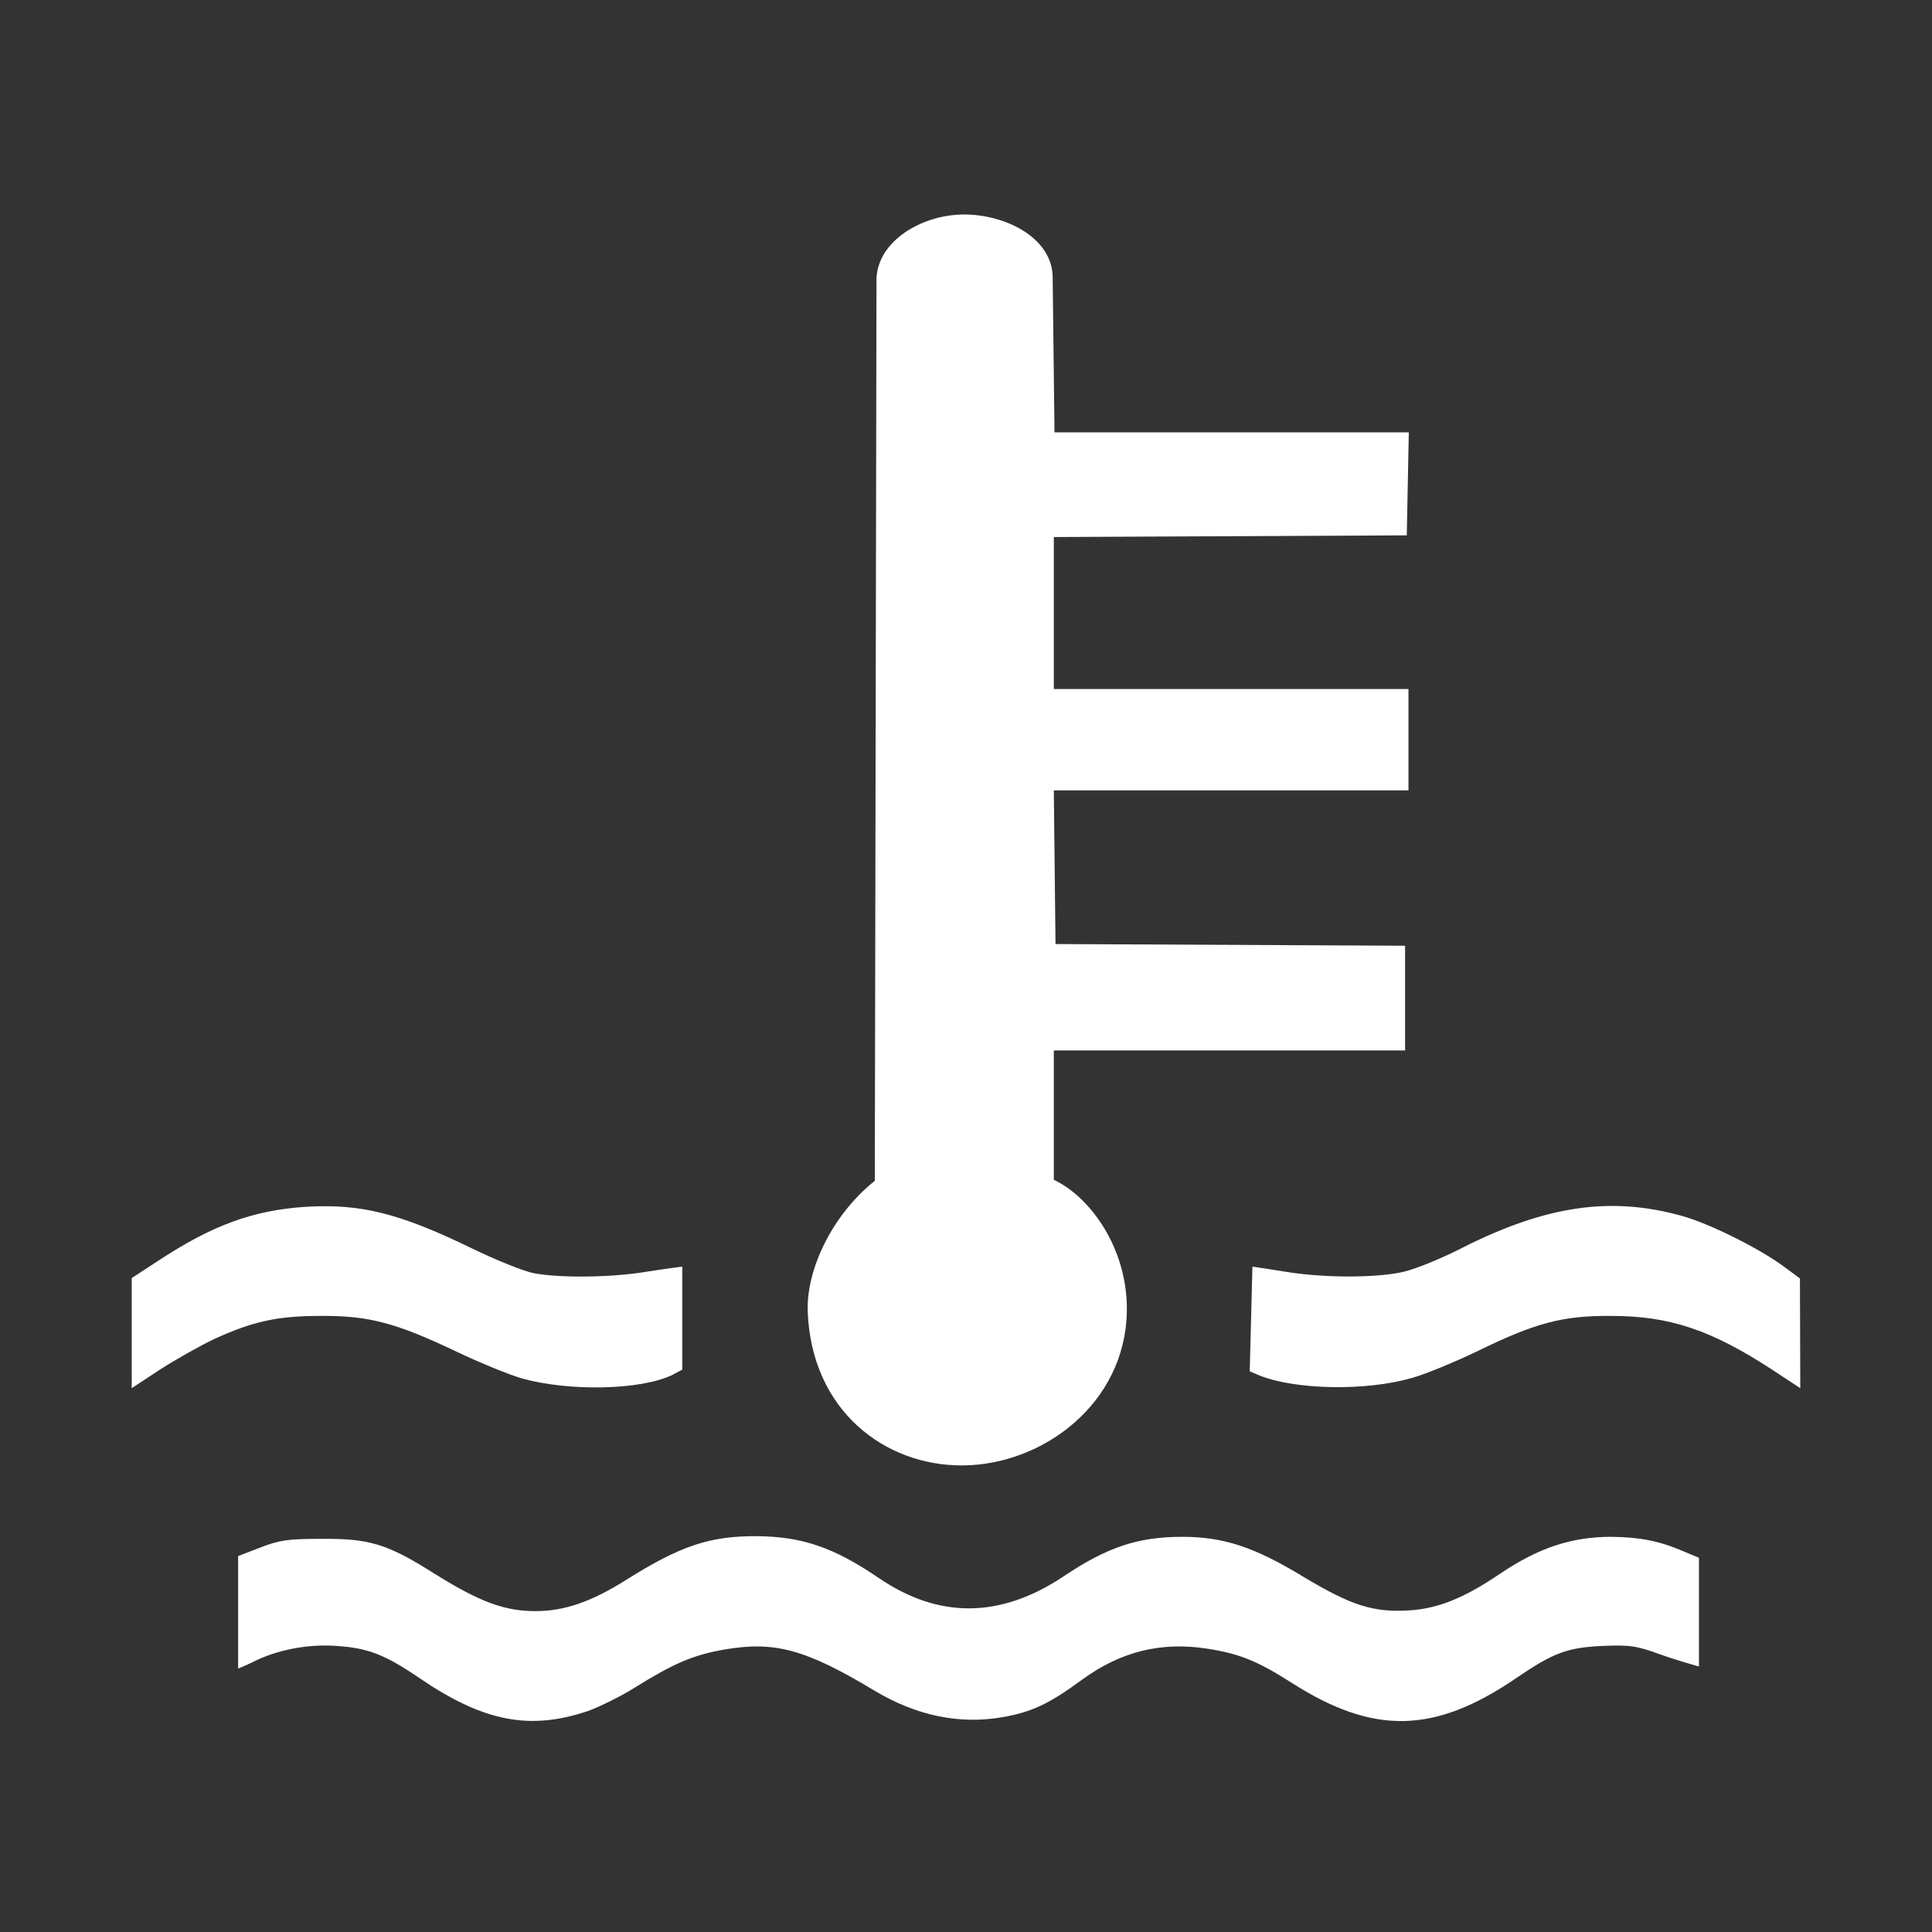 <?xml version="1.0" encoding="UTF-8" standalone="no"?>
<svg
   width="100%"
   height="100%"
   viewBox="0 0 572 572"
   version="1.1"
   xml:space="preserve"
   style="fill-rule:evenodd;clip-rule:evenodd;stroke-linejoin:round;stroke-miterlimit:2;"
   id="svg1"
   sodipodi:docname="water-temp.svg"
   inkscape:version="1.3.2 (091e20e, 2023-11-25, custom)"
   xmlns:inkscape="http://www.inkscape.org/namespaces/inkscape"
   xmlns:sodipodi="http://sodipodi.sourceforge.net/DTD/sodipodi-0.dtd"
   xmlns="http://www.w3.org/2000/svg"
   xmlns:svg="http://www.w3.org/2000/svg"><rect x="0" y="0" width="572" height="572" fill="#333333" stroke="none"/><defs
   id="defs1" /><sodipodi:namedview
   id="namedview1"
   pagecolor="#505050"
   bordercolor="#eeeeee"
   borderopacity="1"
   inkscape:showpageshadow="0"
   inkscape:pageopacity="0"
   inkscape:pagecheckerboard="0"
   inkscape:deskcolor="#505050"
   inkscape:zoom="1.4947552"
   inkscape:cx="285.6655"
   inkscape:cy="286"
   inkscape:window-width="1920"
   inkscape:window-height="1111"
   inkscape:window-x="-9"
   inkscape:window-y="-9"
   inkscape:window-maximized="1"
   inkscape:current-layer="svg1" />
    <path
   id="layer102"
   d="M174,506.6C177.6,505.3 183.9,502.2 188,499.6C199.4,492.5 205.2,490 214.3,488.4C229.3,485.8 238.4,488.2 259,500.6C271.4,508 284.1,510.6 296.8,508.4C305.4,506.9 310.6,504.5 320.5,497.2C331.8,489 343.7,486 357.3,488.1C367,489.6 372.2,491.7 382.7,498.4C406.8,513.7 424.7,513.3 448.8,496.9C459.9,489.3 464,487.8 474.5,487.3C482.5,487 484.4,487.2 491.5,489.8C495.9,491.4 503,493.4 503,493.4L503,461.2L498.2,459.2C491.2,456.2 485.5,455.1 477,455C465.2,455 455.4,458.3 444,466C433.4,473.2 425.6,476.3 417,476.8C406.5,477.4 400,475.3 386,466.9C371.4,458 362.2,455 350.1,455C336.9,455 327.9,458 314.9,466.7C296.2,479.2 277.9,479.3 260.2,467.2C246.8,458.1 237.5,454.9 223.8,454.8C210.1,454.8 201.5,457.6 185.3,467.8C175,474.3 167,477 158.5,477C149.5,477 142.1,474.3 129.1,466.2C114.6,457 109.5,455.5 95,455.6C85.2,455.6 82.6,456 77,458.2L70.5,460.7L70.5,494C70.5,494 72.8,493.1 74.8,492.1C81.9,488.5 90.9,486.7 99.5,487.3C108.9,487.9 113.9,489.8 124.3,496.9C143.1,509.7 156.8,512.4 174,506.6ZM284.961,433.863C308.896,433.732 333.08,415.463 333.62,388.425C333.996,369.617 322.691,354.299 312,349.3L312,311L416,311L416,280L312.5,279.5L312,234L417,234L417,204L312,204L312,159L416.5,158.5L417.1,128L312.2,128L311.653,81.544C311.06,69.953 297.2,63.5 285.5,63.5C272.876,63.5 259.874,71.386 259.5,82.5L259,349.6C246.316,359.698 238.68,375.981 239.137,388.273C240.227,417.618 261.977,433.989 284.961,433.863ZM63.3,396.5C74.9,391.2 82,389.6 95,389.6C109.3,389.5 117.3,391.7 135,400.1C141.9,403.4 150.7,407 154.5,408.1C168.5,412 189.6,411.6 199,407.1L202,405.5L202,375C202,375 196.5,375.7 191.5,376.5C180.9,378.3 165.2,378.4 157.8,376.9C154.9,376.3 146.7,373 139.5,369.5C118.3,359.2 106.7,356.3 90.5,357.3C75,358.3 62.9,362.7 46.8,373.3L39,378.4L39,411L47.5,405.4C52.2,402.4 59.3,398.4 63.3,396.5ZM417.9,408C422,406.9 430.8,403.2 437.5,400C454.7,391.6 462.7,389.5 477,389.6C494.3,389.6 506.5,393.7 524.5,405.4L533,411L532.9,378.5L528.3,375.1C520.9,369.6 506.2,362.3 498,360C476.9,354.1 457.7,356.9 432.8,369.5C426.8,372.6 419.1,375.7 415.7,376.5C407.7,378.4 391.9,378.4 380.5,376.5C375.6,375.7 370.8,375 370.8,375L370,406L372.8,407.2C383.5,411.5 404.3,411.9 417.9,408Z"
   style="fill-rule:nonzero;fill:#ffffff;fill-opacity:1" />
</svg>

